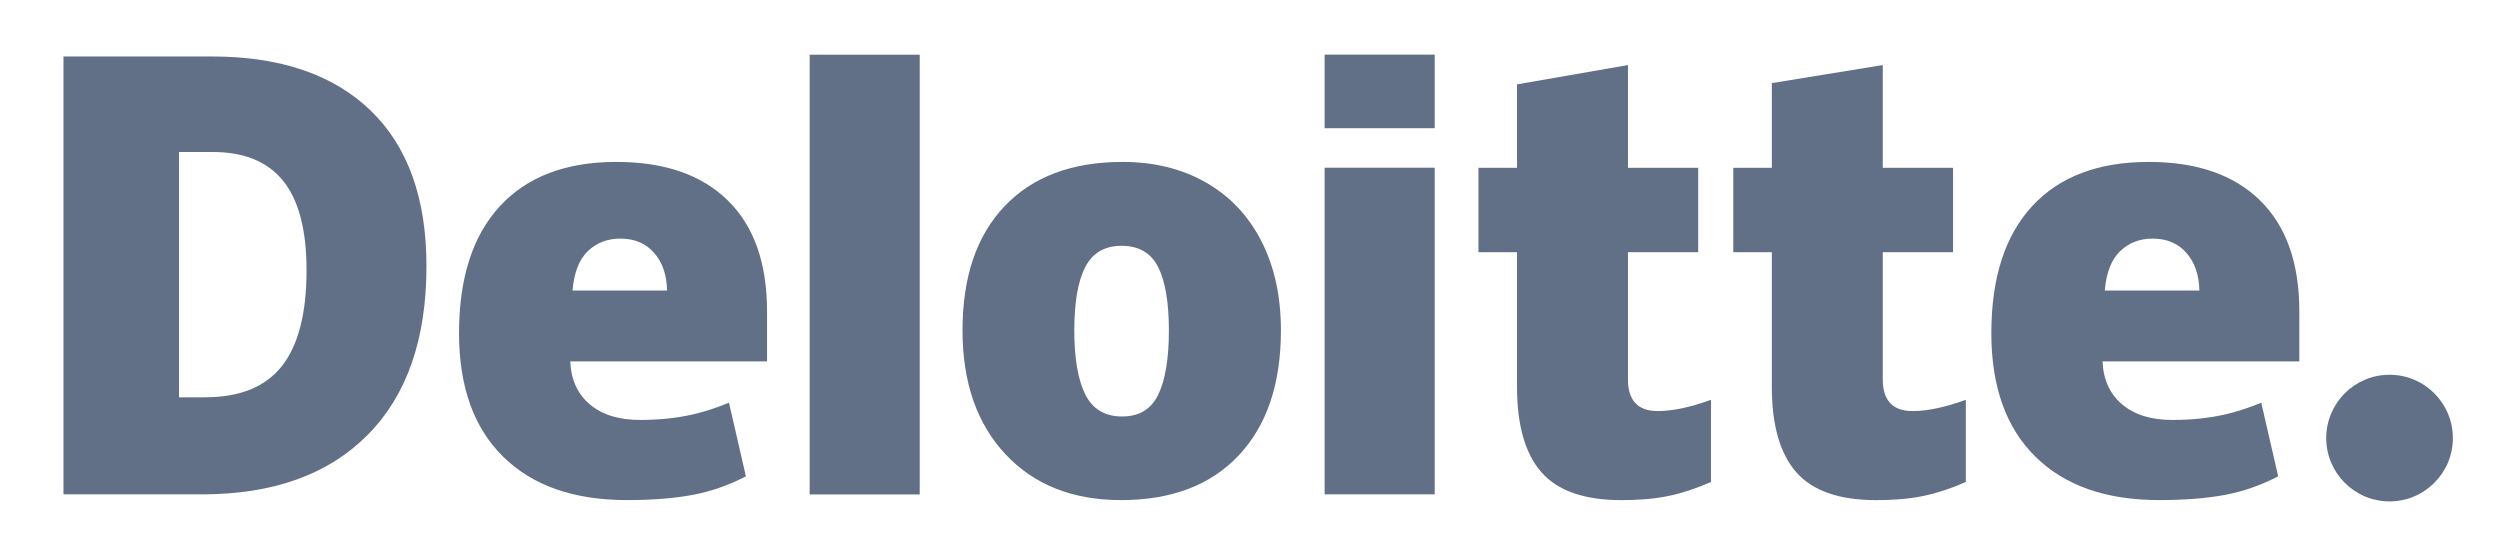 <svg xmlns="http://www.w3.org/2000/svg" width="125" height="28" viewBox="0 0 125 28" fill="none">
  <path d="M116.311 21.904C116.311 20.156 117.73 18.738 119.477 18.738C121.226 18.738 122.643 20.156 122.643 21.904C122.643 23.652 121.226 25.07 119.477 25.07C117.73 25.07 116.311 23.652 116.311 21.904Z" fill="#617087"/>
  <path d="M15.327 13.515C15.327 11.51 14.94 10.022 14.165 9.052C13.389 8.084 12.213 7.6 10.632 7.6H8.951V19.865H10.238C11.993 19.865 13.279 19.344 14.098 18.3C14.917 17.257 15.327 15.662 15.327 13.515ZM21.323 13.306C21.323 16.96 20.341 19.776 18.376 21.752C16.412 23.73 13.65 24.718 10.091 24.718H3.174V2.823H10.574C14.006 2.823 16.656 3.722 18.523 5.519C20.389 7.316 21.323 9.911 21.323 13.306Z" fill="#617087"/>
  <path d="M40.483 24.722H45.986V2.735H40.483V24.722Z" fill="#617087"/>
  <path d="M53.715 16.515C53.715 17.917 53.898 18.986 54.264 19.721C54.63 20.456 55.244 20.824 56.107 20.824C56.961 20.824 57.565 20.456 57.917 19.721C58.269 18.986 58.444 17.917 58.444 16.515C58.444 15.12 58.266 14.069 57.91 13.358C57.552 12.647 56.943 12.29 56.079 12.29C55.234 12.29 54.63 12.645 54.264 13.35C53.898 14.057 53.715 15.111 53.715 16.515ZM64.046 16.515C64.046 19.186 63.346 21.269 61.942 22.763C60.539 24.257 58.576 25.005 56.051 25.005C53.631 25.005 51.704 24.241 50.274 22.712C48.842 21.184 48.126 19.119 48.126 16.515C48.126 13.852 48.827 11.784 50.231 10.308C51.634 8.833 53.602 8.096 56.137 8.096C57.703 8.096 59.088 8.437 60.288 9.12C61.489 9.803 62.416 10.78 63.068 12.054C63.72 13.326 64.046 14.813 64.046 16.515Z" fill="#617087"/>
  <path d="M66.231 24.717H71.736V16.302V8.385H66.231V24.717Z" fill="#617087"/>
  <path d="M66.231 6.411H71.736V2.731H66.231V6.411Z" fill="#617087"/>
  <path d="M82.888 20.553C83.632 20.553 84.516 20.365 85.549 19.99V24.099C84.807 24.425 84.102 24.659 83.431 24.797C82.76 24.938 81.973 25.007 81.072 25.007C79.224 25.007 77.892 24.543 77.074 23.616C76.26 22.688 75.851 21.264 75.851 19.343V12.611H73.923V8.389H75.851V4.218L81.398 3.253V8.389H84.91V12.611H81.398V18.968C81.398 20.025 81.895 20.553 82.888 20.553Z" fill="#617087"/>
  <path d="M95.63 20.553C96.373 20.553 97.258 20.365 98.291 19.99V24.099C97.549 24.425 96.843 24.659 96.172 24.797C95.501 24.938 94.716 25.007 93.814 25.007C91.966 25.007 90.634 24.543 89.817 23.616C89.001 22.688 88.592 21.264 88.592 19.343V12.611H86.664V8.389H88.592V4.155L94.138 3.253V8.389H97.652V12.611H94.138V18.968C94.138 20.025 94.636 20.553 95.63 20.553Z" fill="#617087"/>
  <path d="M105.24 14.525C105.315 13.631 105.571 12.976 106.007 12.557C106.445 12.139 106.985 11.93 107.632 11.93C108.338 11.93 108.898 12.165 109.314 12.637C109.733 13.107 109.951 13.737 109.969 14.525H105.24ZM113.002 10.021C111.694 8.738 109.838 8.096 107.436 8.096C104.912 8.096 102.97 8.833 101.608 10.308C100.247 11.784 99.567 13.9 99.567 16.658C99.567 19.329 100.302 21.388 101.77 22.834C103.239 24.28 105.301 25.004 107.957 25.004C109.233 25.004 110.331 24.917 111.25 24.744C112.165 24.572 113.05 24.263 113.908 23.815L113.063 20.135C112.439 20.39 111.845 20.586 111.284 20.715C110.474 20.903 109.586 20.997 108.618 20.997C107.557 20.997 106.72 20.738 106.106 20.219C105.492 19.7 105.165 18.983 105.127 18.071H114.966V15.563C114.966 13.15 114.311 11.303 113.002 10.021Z" fill="#617087"/>
  <path d="M28.626 14.525C28.701 13.631 28.956 12.976 29.392 12.557C29.829 12.139 30.371 11.93 31.019 11.93C31.723 11.93 32.283 12.165 32.7 12.637C33.119 13.107 33.336 13.737 33.355 14.525H28.626ZM36.389 10.021C35.08 8.738 33.224 8.096 30.822 8.096C28.297 8.096 26.355 8.833 24.995 10.308C23.634 11.784 22.952 13.9 22.952 16.658C22.952 19.329 23.687 21.388 25.157 22.834C26.625 24.28 28.687 25.004 31.343 25.004C32.619 25.004 33.716 24.917 34.636 24.744C35.55 24.572 36.436 24.263 37.295 23.815L36.449 20.135C35.825 20.39 35.231 20.586 34.671 20.715C33.859 20.903 32.971 20.997 32.004 20.997C30.944 20.997 30.105 20.738 29.492 20.219C28.877 19.7 28.551 18.983 28.513 18.071H38.352V15.563C38.352 13.15 37.697 11.303 36.389 10.021Z" fill="#617087"/>
</svg>